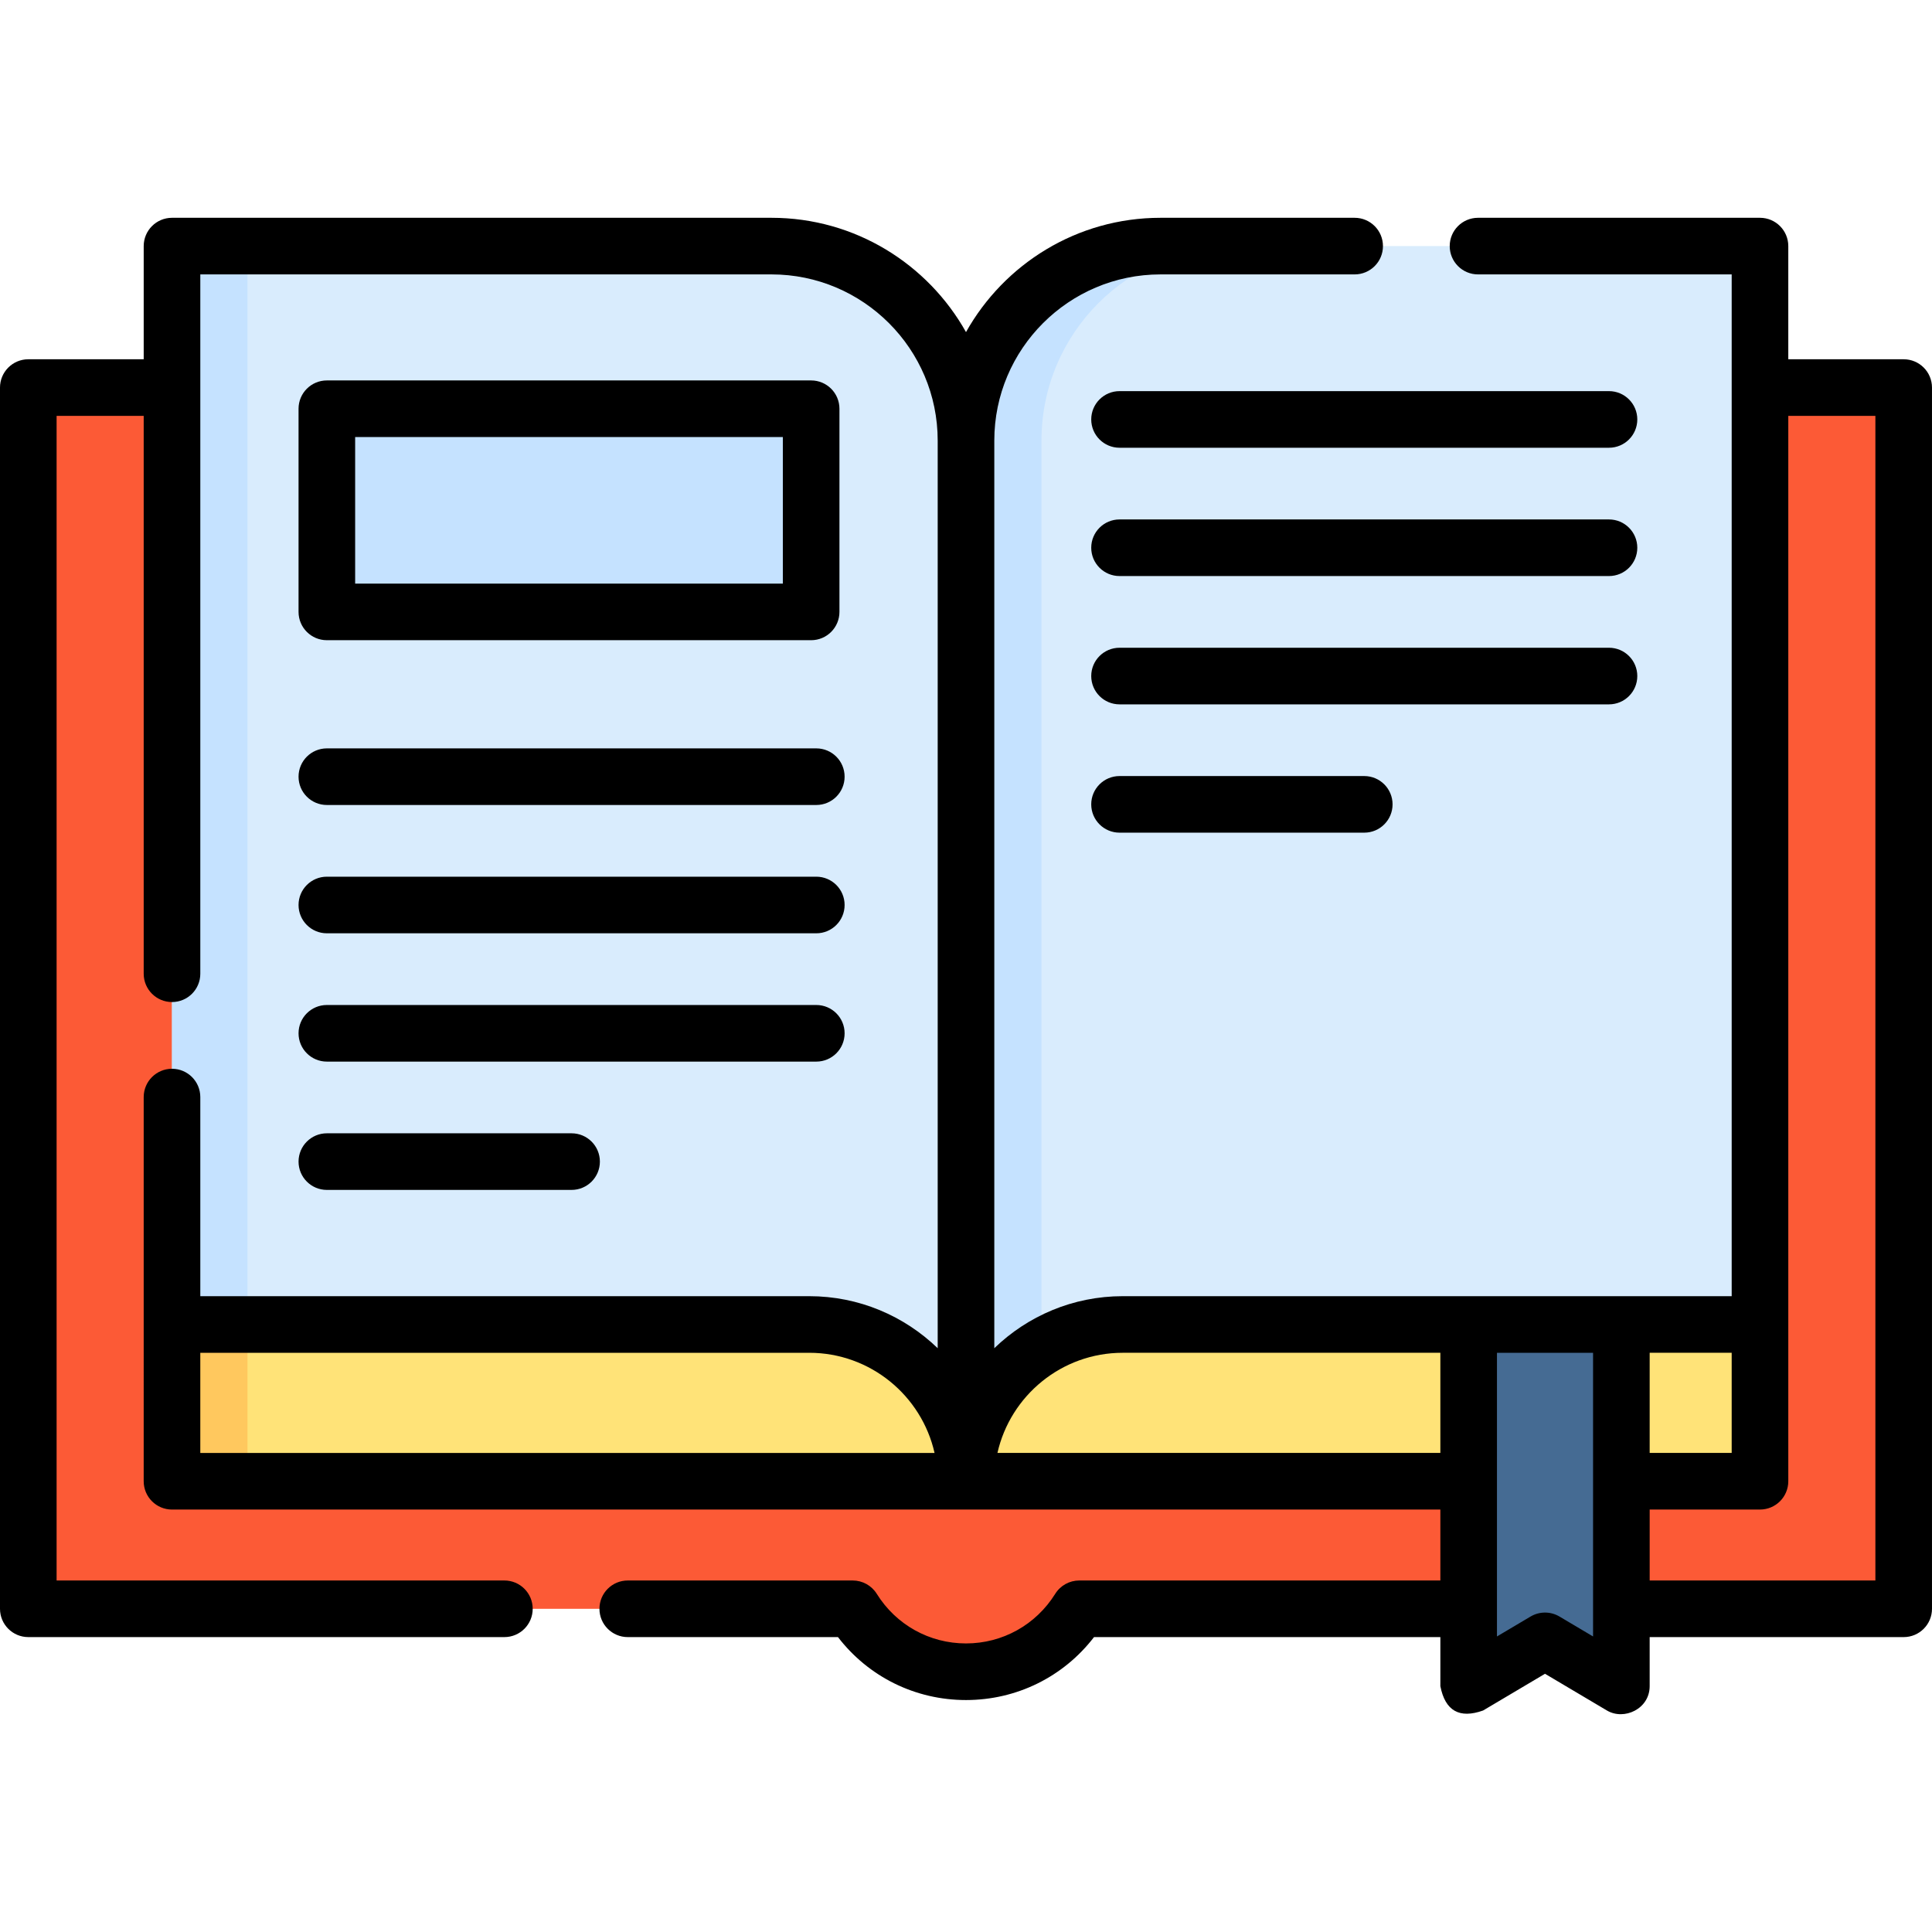<svg id="Capa_1" enable-background="new 0 0 511.96 511.96" height="512" viewBox="0 0 511.96 511.96" width="512" xmlns="http://www.w3.org/2000/svg"><g><path d="m504.459 102.705h-496.958v323.609h218.472c6.24 10.01 17.342 16.676 30.007 16.676s23.767-6.666 30.007-16.676h218.472z" fill="#fc5a36"/><path d="m255.98 392.517-210.402-41.542v-285.766h158.861c28.466 0 51.541 23.076 51.541 51.541z" fill="#d9ecfd"/><path d="m45.58 65.214h20v285.76h-20z" fill="#c5e2ff"/><path d="m255.98 392.517 210.402-41.541v-285.767h-158.861c-28.466 0-51.541 23.076-51.541 51.541z" fill="#d9ecfd"/><path d="m327.52 65.214c-28.46 0-51.54 23.07-51.54 51.54v271.81l-20 3.95v-275.76c0-28.47 23.08-51.54 51.54-51.54z" fill="#c5e2ff"/><path d="m255.98 392.517h-210.402v-41.541h168.861c22.942-.001 41.541 18.598 41.541 41.541z" fill="#ffe378"/><path d="m45.58 350.974h20v41.54h-20z" fill="#ffc85e"/><path d="m255.98 392.517h210.402v-41.541h-168.861c-22.942-.001-41.541 18.598-41.541 41.541z" fill="#ffe378"/><path d="m389.181 350.975v95.839l20.233-12 20.233 12v-95.839z" fill="#456b93"/><path d="m86.612 108.314h128.333v53.833h-128.333z" fill="#c5e2ff"/><g><path d="m504.46 95.203h-30.58v-29.989c0-4.143-3.358-7.5-7.5-7.5h-74.72c-4.142 0-7.5 3.357-7.5 7.5s3.358 7.5 7.5 7.5h67.22v270.76h-161.36c-13.213 0-25.213 5.262-34.04 13.788v-240.508c0-24.284 19.756-44.04 44.04-44.04h51.45c4.142 0 7.5-3.357 7.5-7.5s-3.358-7.5-7.5-7.5h-51.45c-22.121 0-41.429 12.236-51.54 30.29-10.111-18.053-29.419-30.29-51.54-30.29h-158.86c-4.142 0-7.5 3.357-7.5 7.5v29.989h-30.58c-4.142 0-7.5 3.357-7.5 7.5v323.61c0 4.143 3.358 7.5 7.5 7.5h126.16c4.142 0 7.5-3.357 7.5-7.5s-3.358-7.5-7.5-7.5h-118.66v-308.61h23.08v147.83c0 4.143 3.358 7.5 7.5 7.5s7.5-3.357 7.5-7.5v-185.319h151.36c24.284 0 44.04 19.756 44.04 44.04v240.51c-8.827-8.527-20.828-13.789-34.042-13.789h-161.358v-52.761c0-4.143-3.358-7.5-7.5-7.5s-7.5 3.357-7.5 7.5l-.002 101.803c0 4.143 3.358 7.5 7.5 7.5l336.104-.003v18.8h-95.692c-2.589 0-4.995 1.335-6.365 3.532-5.132 8.232-13.971 13.147-23.645 13.147s-18.513-4.915-23.645-13.147c-1.37-2.197-3.776-3.532-6.365-3.532h-59.62c-4.142 0-7.5 3.357-7.5 7.5s3.358 7.5 7.5 7.5h55.705c8.086 10.518 20.48 16.68 33.925 16.68s25.838-6.162 33.925-16.68h91.776v13c1.276 6.538 5.051 8.689 11.326 6.451l16.407-9.731 16.406 9.731c4.559 2.701 11.326-.412 11.326-6.451v-13h67.313c4.142 0 7.5-3.357 7.5-7.5v-323.61c.001-4.143-3.357-7.501-7.499-7.501zm-67.314 263.271h21.733v26.54h-21.733zm-384.068 26.543v-26.542h161.361c16.195 0 29.785 11.366 33.209 26.542zm211.235-.003c3.425-15.173 17.014-26.54 33.208-26.54h84.161v26.54zm157.833 48.632-8.906-5.283c-2.359-1.398-5.293-1.398-7.652 0l-8.907 5.283v-75.171h25.465zm74.814-14.832h-59.813v-18.8h29.233c4.142 0 7.5-3.357 7.5-7.5v-282.311h23.08z"/><g><g><path d="m214.945 169.647h-128.333c-4.142 0-7.5-3.357-7.5-7.5v-53.833c0-4.143 3.358-7.5 7.5-7.5h128.333c4.142 0 7.5 3.357 7.5 7.5v53.833c0 4.142-3.358 7.5-7.5 7.5zm-120.833-15h113.333v-38.833h-113.333z"/></g><g><path d="m216.313 213.314h-129.701c-4.142 0-7.5-3.357-7.5-7.5s3.358-7.5 7.5-7.5h129.701c4.142 0 7.5 3.357 7.5 7.5s-3.357 7.5-7.5 7.5z"/></g><g><path d="m216.313 247.314h-129.701c-4.142 0-7.5-3.357-7.5-7.5s3.358-7.5 7.5-7.5h129.701c4.142 0 7.5 3.357 7.5 7.5s-3.357 7.5-7.5 7.5z"/></g><g><path d="m216.313 281.314h-129.701c-4.142 0-7.5-3.357-7.5-7.5s3.358-7.5 7.5-7.5h129.701c4.142 0 7.5 3.357 7.5 7.5s-3.357 7.5-7.5 7.5z"/></g><g><path d="m151.463 315.314h-64.851c-4.142 0-7.5-3.357-7.5-7.5s3.358-7.5 7.5-7.5h64.851c4.142 0 7.5 3.357 7.5 7.5s-3.358 7.5-7.5 7.5z"/></g><g><path d="m426.367 118.647h-129.701c-4.142 0-7.5-3.357-7.5-7.5s3.358-7.5 7.5-7.5h129.701c4.142 0 7.5 3.357 7.5 7.5s-3.358 7.5-7.5 7.5z"/></g><g><path d="m426.367 152.647h-129.701c-4.142 0-7.5-3.357-7.5-7.5s3.358-7.5 7.5-7.5h129.701c4.142 0 7.5 3.357 7.5 7.5s-3.358 7.5-7.5 7.5z"/></g><g><path d="m426.367 186.647h-129.701c-4.142 0-7.5-3.357-7.5-7.5s3.358-7.5 7.5-7.5h129.701c4.142 0 7.5 3.357 7.5 7.5s-3.358 7.5-7.5 7.5z"/></g><g><path d="m361.516 220.647h-64.851c-4.142 0-7.5-3.357-7.5-7.5s3.358-7.5 7.5-7.5h64.851c4.142 0 7.5 3.357 7.5 7.5s-3.358 7.5-7.5 7.5z"/></g></g></g></g></svg>